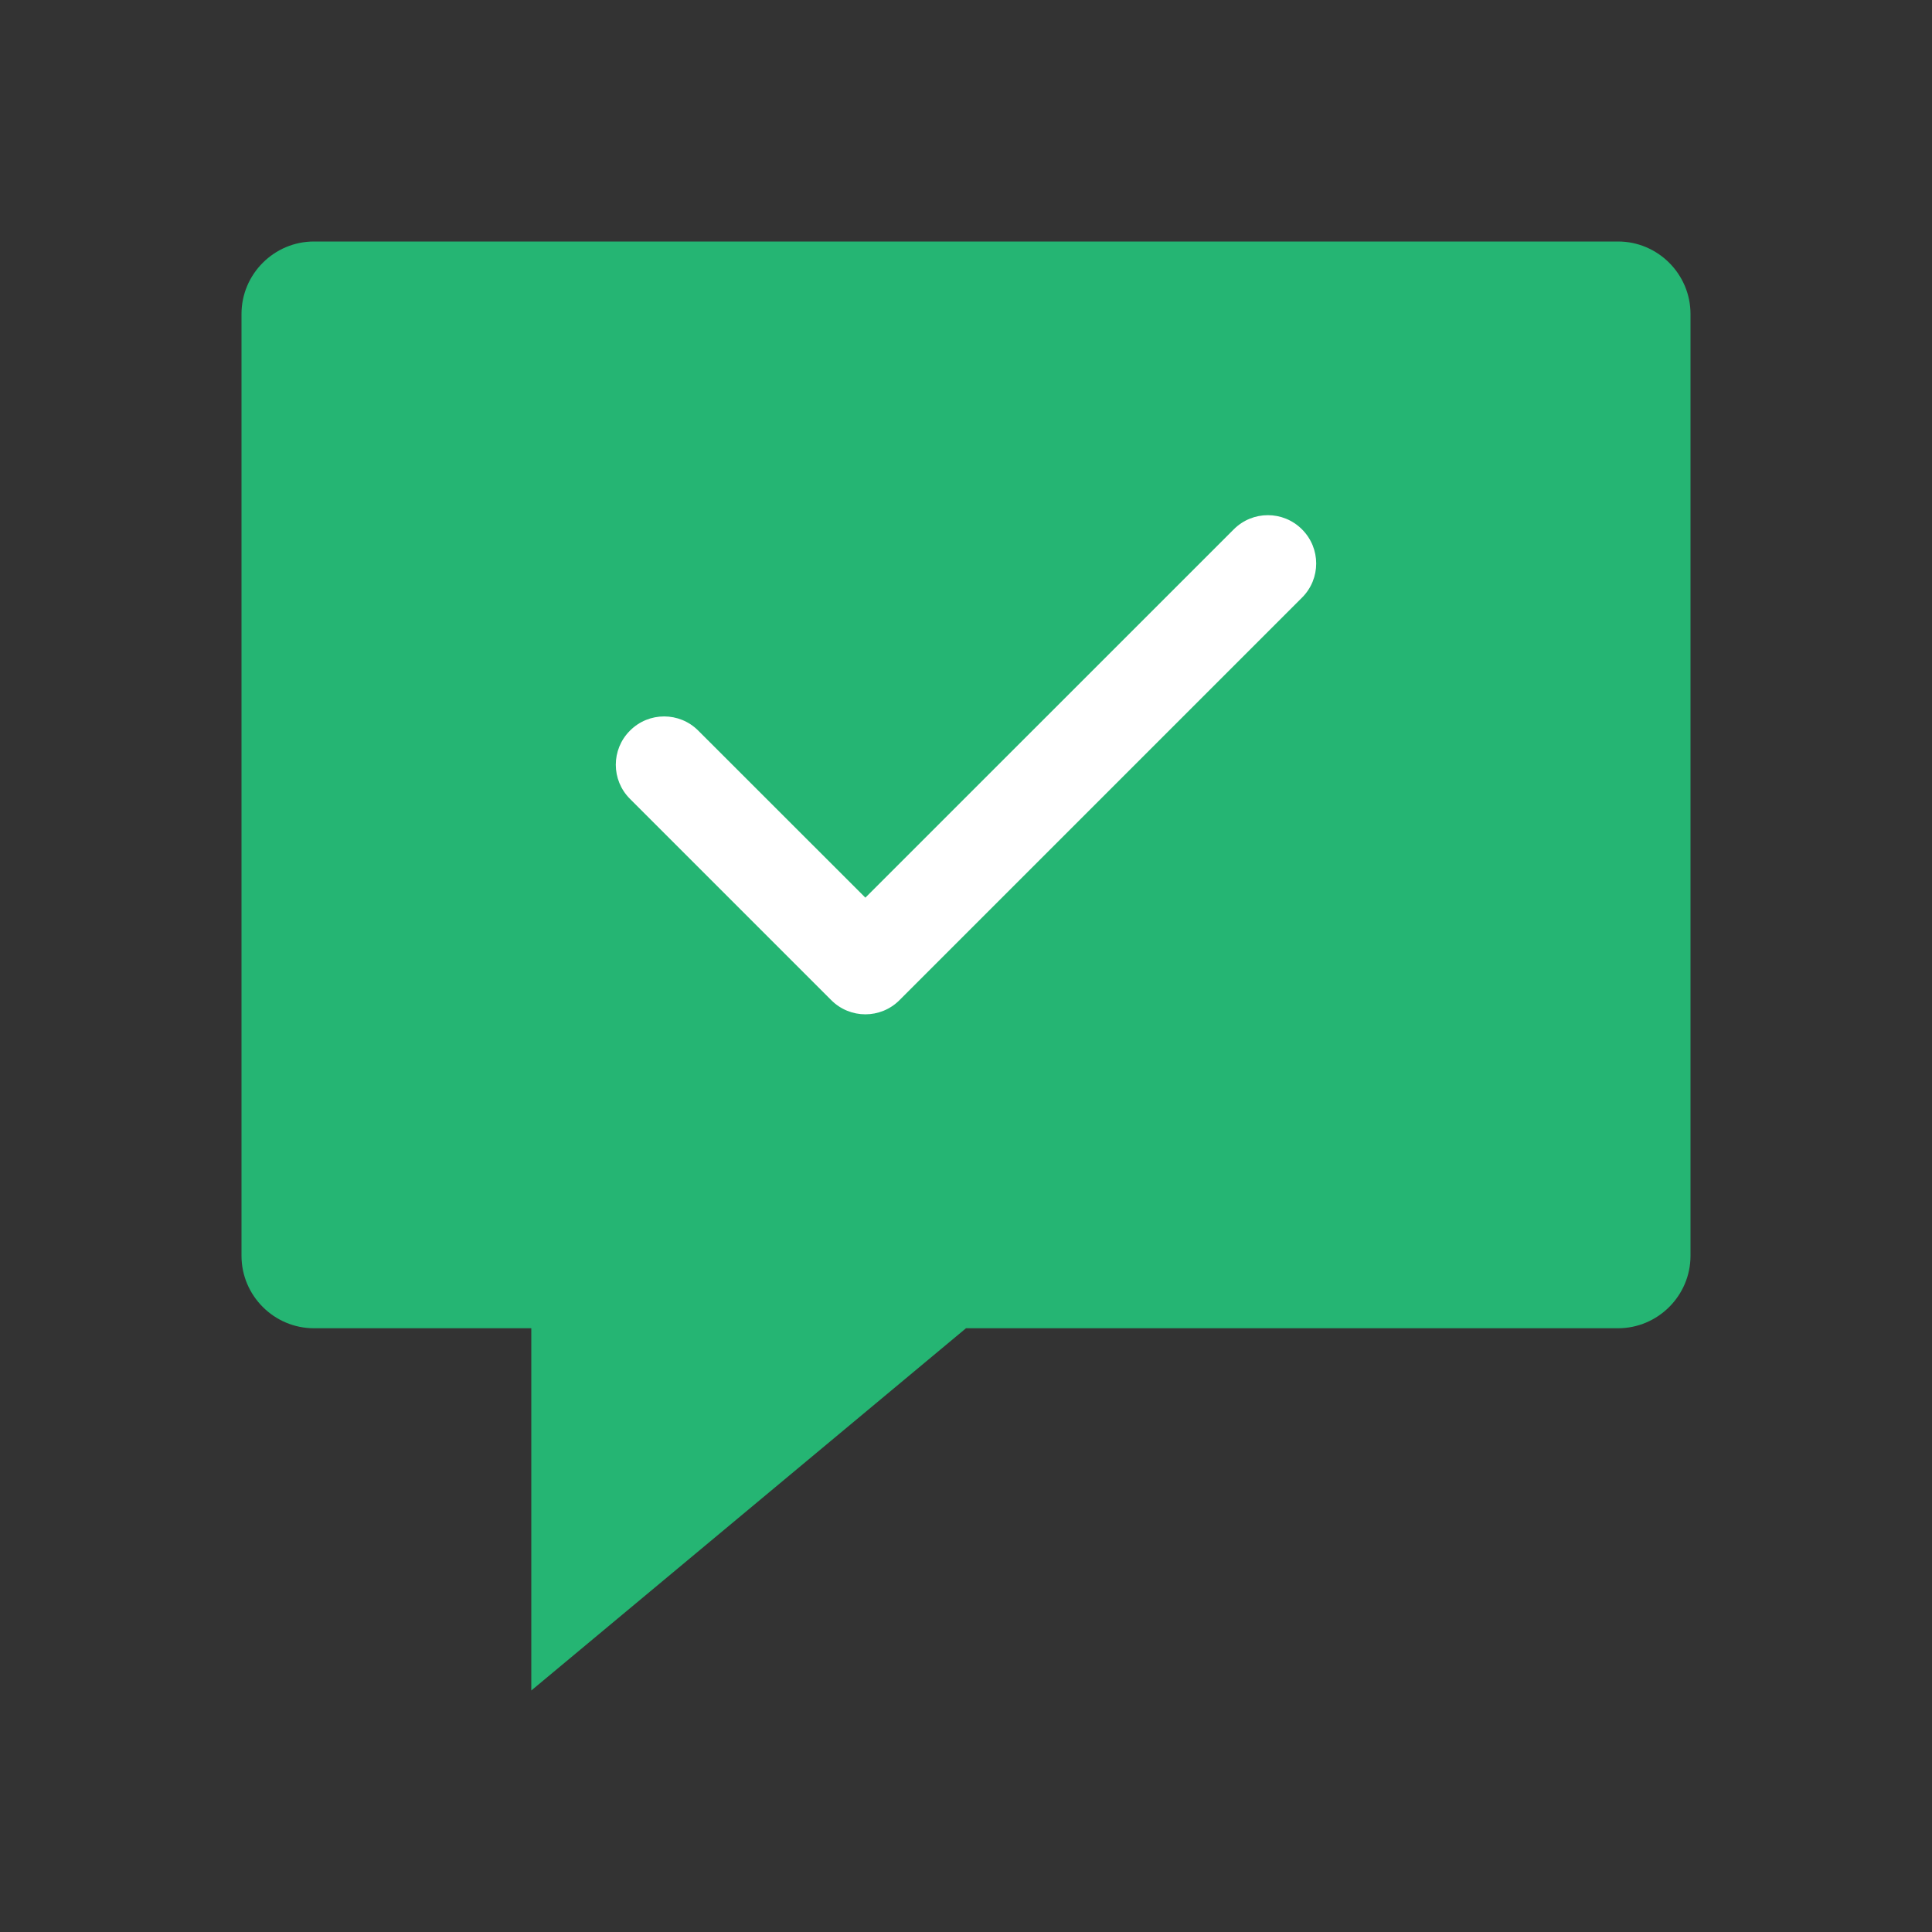 <?xml version="1.0" encoding="UTF-8"?> <svg xmlns="http://www.w3.org/2000/svg" width="24" height="24" viewBox="0 0 24 24" fill="none"><rect x="0" y="0" width="24" height="24" fill="#333333" stroke="none"/><path d="M3 3.9V15.6C3 16.095 3.405 16.5 3.9 16.5H6.6V21L12 16.5H20.1C20.595 16.5 21 16.095 21 15.6V3.9C21 3.405 20.595 3 20.1 3H3.9C3.405 3 3 3.405 3 3.9Z" fill="#25B573"></path><path fill-rule="evenodd" clip-rule="evenodd" d="M16.174 6.576C16.409 6.81 16.409 7.19 16.174 7.424L11.174 12.424C10.94 12.659 10.56 12.659 10.326 12.424L7.826 9.924C7.591 9.69 7.591 9.31 7.826 9.076C8.06 8.841 8.44 8.841 8.674 9.076L10.75 11.151L15.326 6.576C15.56 6.341 15.94 6.341 16.174 6.576Z" fill="white"></path></svg> 